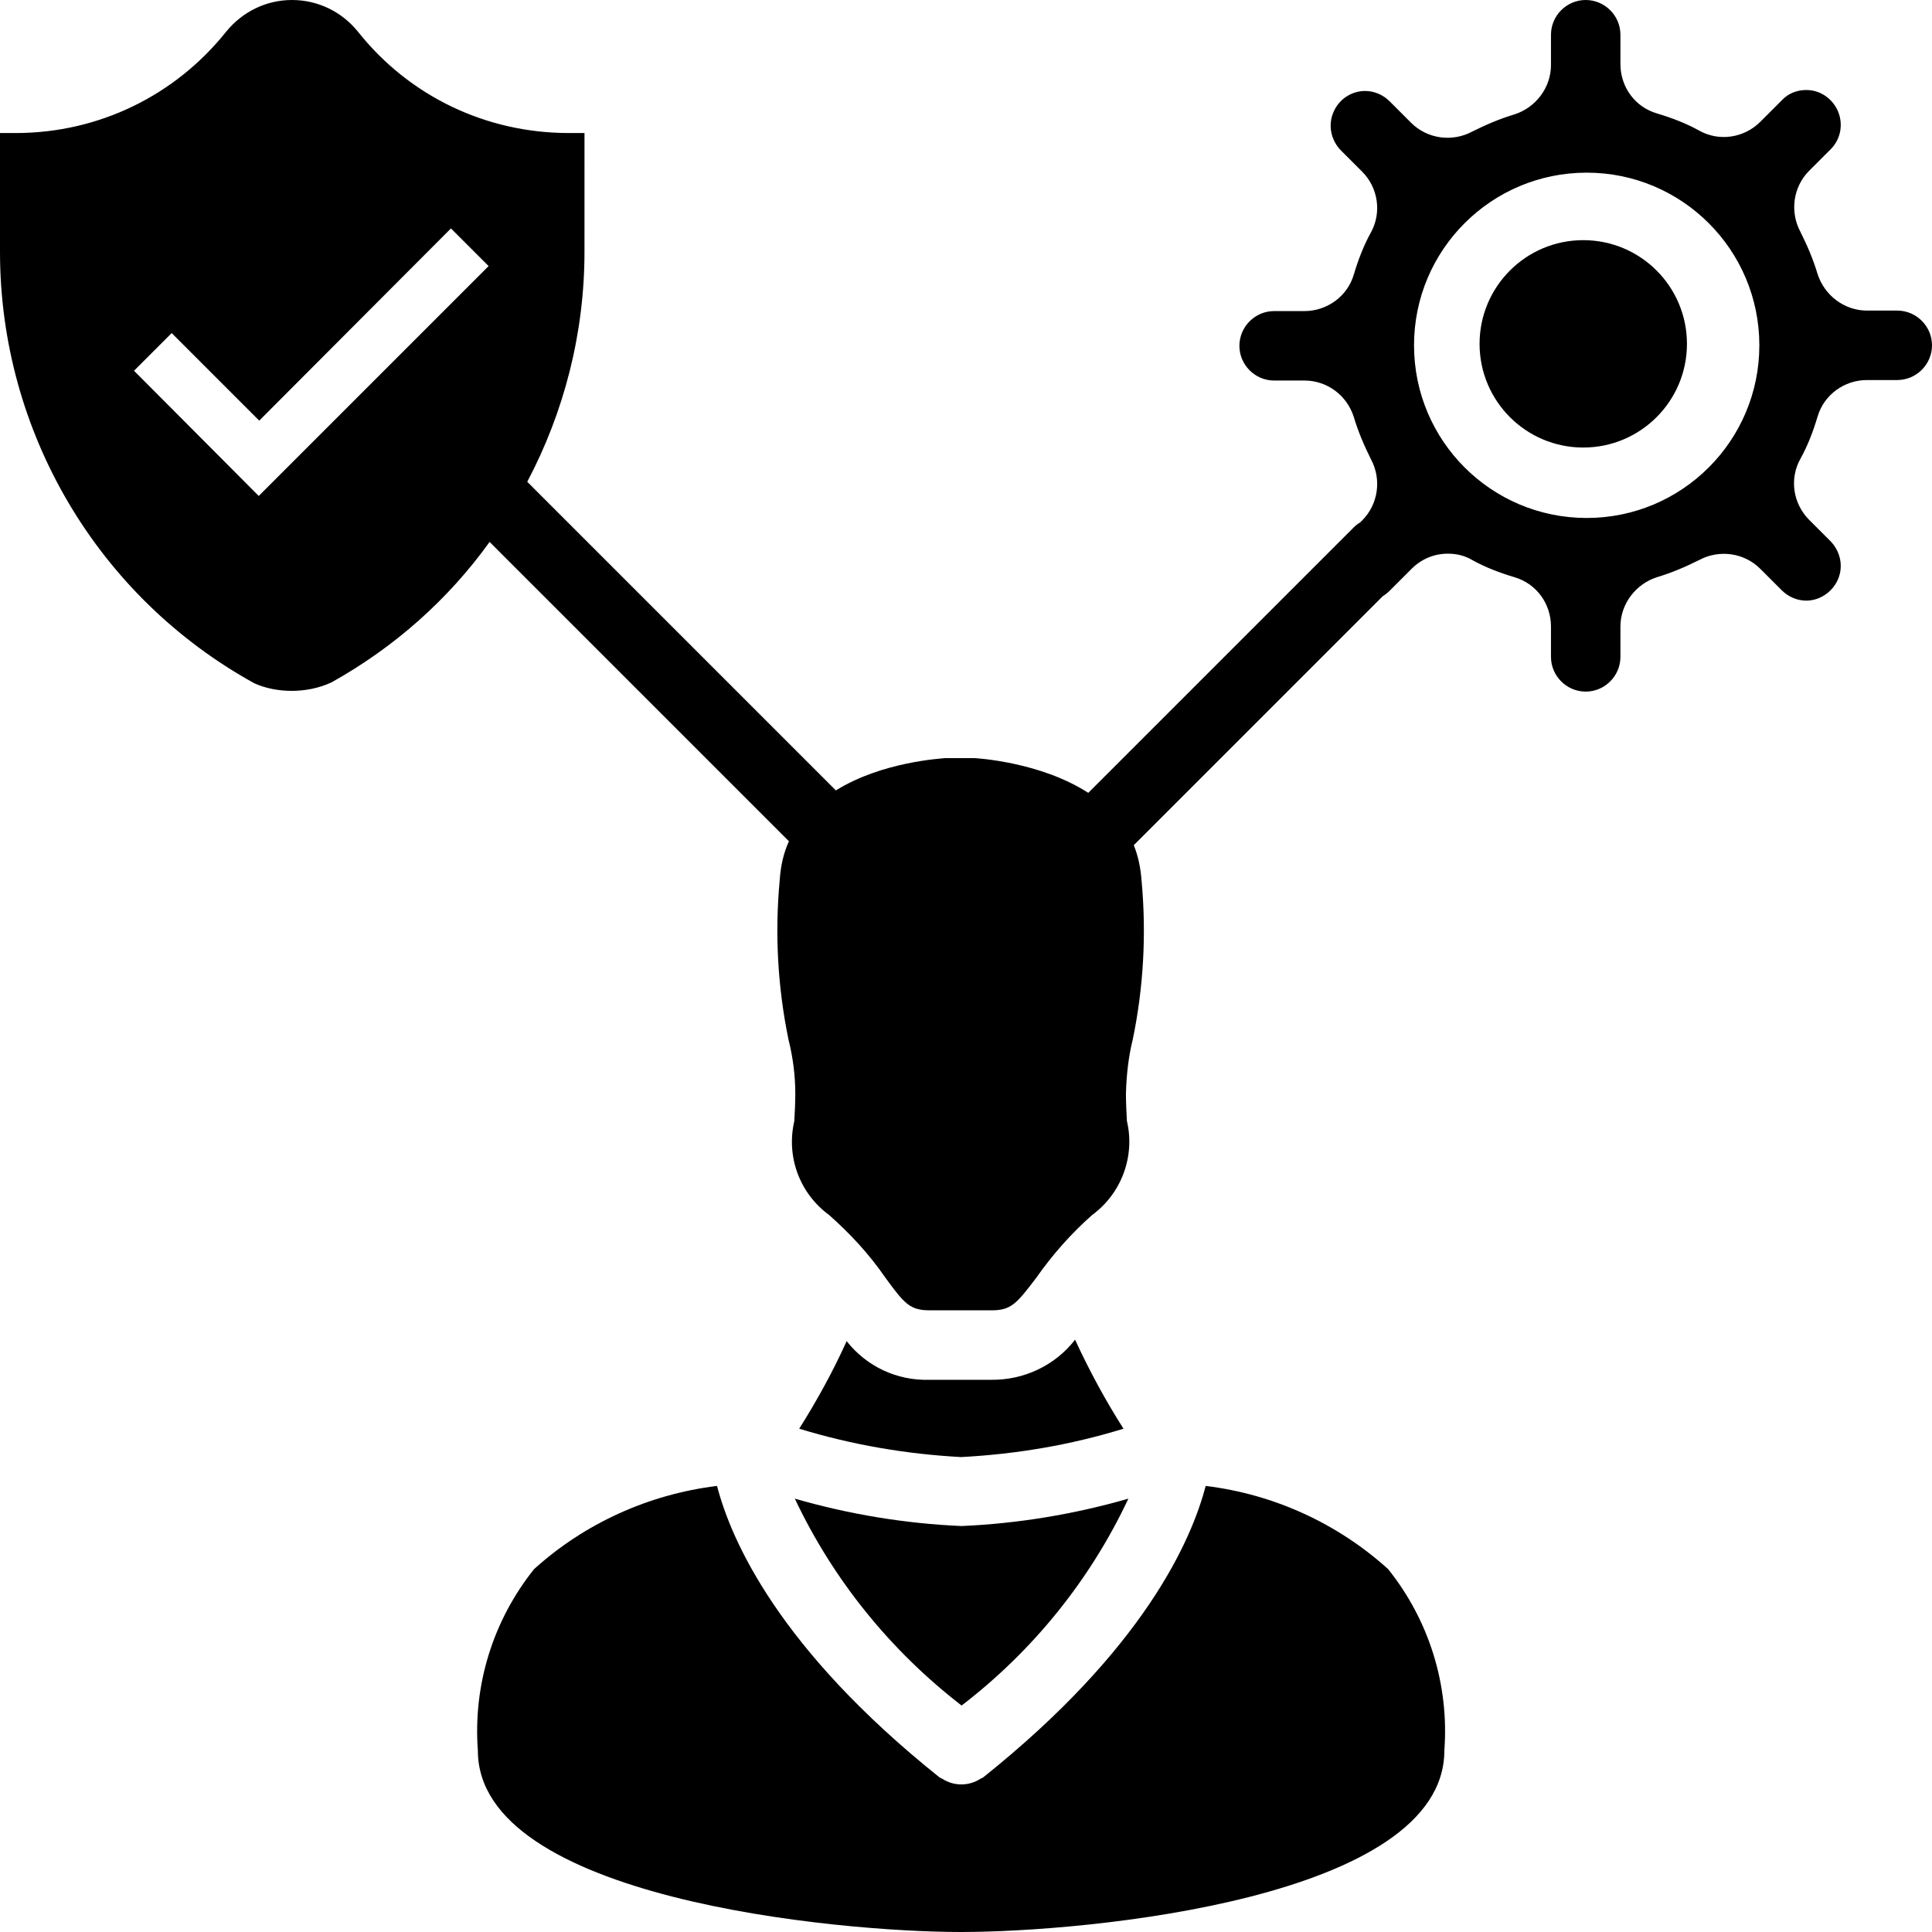 <?xml version="1.0" encoding="utf-8"?>
<!-- Generator: Adobe Illustrator 22.0.0, SVG Export Plug-In . SVG Version: 6.00 Build 0)  -->
<svg version="1.1" id="Layer_1" xmlns="http://www.w3.org/2000/svg" xmlns:xlink="http://www.w3.org/1999/xlink" x="0px" y="0px"
	 viewBox="0 0 395 395" style="enable-background:new 0 0 395 395;" xml:space="preserve" width="20" height="20">
<g>
	<path d="M219.8,273.9c-4.1,5.3-10.5,8.3-17.2,8.2H190c-6.6,0.2-12.8-2.7-16.9-7.9c-2.8,6.2-6.1,12.2-9.7,17.9
		c10.8,3.3,21.9,5.2,33.1,5.8c11.4-0.6,22.5-2.5,33.2-5.8C226,286.3,222.7,280.2,219.8,273.9z"/>
	<path d="M196.6,348.7c14.6-11.2,26.3-25.7,34.1-42.3c-11.1,3.2-22.6,5.1-34.1,5.6c-11.6-0.5-23-2.4-34.1-5.6
		C170.4,323.1,182.1,337.5,196.6,348.7z"/>
	<path d="M387.9,63.5h-6.2c-4.6,0-8.7-3.1-10.1-7.5c-0.9-3-2.1-5.8-3.5-8.6c-2.2-4.1-1.5-9.2,1.8-12.5l4.4-4.4c2-2,2.6-5,1.5-7.7
		c-1.1-2.6-3.6-4.4-6.5-4.4c-1.9,0-3.7,0.7-5,2.1l-4.4,4.4c-3.3,3.3-8.4,4.1-12.5,1.8c-2.7-1.5-5.6-2.6-8.6-3.5
		c-4.5-1.3-7.5-5.4-7.5-10.1v-6c0-3.9-3.2-7.1-7.1-7.1c-3.9,0-7.1,3.2-7.1,7.1v6.2c0,4.6-3.1,8.7-7.5,10.1c-3,0.9-5.8,2.1-8.6,3.5
		c-4.1,2.2-9.2,1.5-12.5-1.8l-4.4-4.4c-1.3-1.3-3.1-2.1-5-2.1c-2.8,0-5.4,1.7-6.5,4.4c-1.1,2.6-0.5,5.6,1.5,7.7l4.4,4.4
		c3.3,3.3,4,8.4,1.8,12.4c-1.5,2.7-2.6,5.6-3.5,8.6c-1.3,4.5-5.5,7.5-10.1,7.5h-6.2c-3.9,0-7.1,3.2-7.1,7.1c0,3.9,3.2,7.1,7.1,7.1
		h6.2c4.6,0,8.7,3,10.1,7.5c0.9,3,2.1,5.8,3.5,8.6c2.2,4.1,1.5,9.2-1.8,12.5l-0.4,0.4c-0.5,0.3-0.9,0.6-1.4,1.1l-54.2,54.2
		c-9.9-6.4-23.1-7.1-23.3-7.1h-6c-0.7,0.1-12.8,0.7-22.3,6.6l-63.1-63.1c7.5-14.2,11.7-30.3,11.7-47V27.2h-3.2
		c-16.9,0-32.6-7.5-43.1-20.7C69.9,2.4,65,0,59.7,0S49.6,2.4,46.3,6.4C35.8,19.6,20.1,27.2,3.2,27.2H0v24.3
		c0,36.7,19.9,70.5,52,88.2c4.4,2,10.7,2.2,15.8-0.2c12.9-7.2,23.9-17,32.3-28.7l61.2,61.2c-1.1,2.4-1.7,5-1.9,8.1
		c-1,10.8-0.4,21.7,1.8,32.4c0.9,3.6,1.4,7.3,1.4,11.1c0,1.9-0.1,3.8-0.2,5.6c-1.7,7.3,1.1,14.8,7.1,19.2c4.3,3.8,8.2,8,11.5,12.8
		c4,5.5,5.1,6.7,9.2,6.7h12.5c4,0,5.1-1.3,9.2-6.7c3.3-4.7,7.1-9,11.4-12.8c6-4.4,8.8-12,7.1-19.2c-0.1-1.8-0.2-3.7-0.2-5.6
		c0.1-3.7,0.5-7.5,1.4-11.1c2.2-10.6,2.8-21.6,1.8-32.4c-0.2-2.7-0.7-5.1-1.6-7.3l50.9-50.9c0.5-0.3,1-0.7,1.5-1.2l4.4-4.4
		c2-2,4.6-3.1,7.4-3.1c1.8,0,3.5,0.4,5,1.3c2.7,1.5,5.6,2.6,8.6,3.5c4.5,1.3,7.5,5.4,7.5,10.1v6.2c0,3.9,3.2,7.1,7.1,7.1
		c3.9,0,7.1-3.2,7.1-7.1v-6.2c0-4.6,3.1-8.7,7.5-10.1c3-0.9,5.8-2.1,8.6-3.5c4.1-2.2,9.2-1.5,12.5,1.8l4.4,4.4
		c1.3,1.3,3.1,2.1,5,2.1c2.8,0,5.4-1.8,6.5-4.4c1.1-2.6,0.5-5.6-1.5-7.7l-4.4-4.4c-3.3-3.3-4.1-8.4-1.8-12.5
		c1.5-2.7,2.6-5.6,3.5-8.6c1.3-4.5,5.5-7.5,10.1-7.5h6.2c3.9,0,7.1-3.2,7.1-7.1C395,66.7,391.8,63.5,387.9,63.5z M52.9,101.4
		L27.4,75.8l7.7-7.7L53,86l39.2-39.3l7.7,7.7L52.9,101.4z M324.4,105.9c-19.5,0-35.3-15.8-35.3-35.3c0-19.5,15.8-35.3,35.3-35.3
		s35.3,15.8,35.3,35.3S343.9,105.9,324.4,105.9z"/>
	<circle cx="323.7" cy="70.3" r="21.2"/>
	<path d="M246.5,303.8c-2.9,11.2-12.7,33.4-45.5,59.6c-0.2,0.1-0.4,0.2-0.6,0.3c-2.3,1.5-5.4,1.5-7.7,0c-0.2-0.1-0.4-0.2-0.6-0.3
		c-32.8-26.2-42.6-48.4-45.5-59.6c-13.9,1.7-27,7.6-37.4,17c-8.4,10.5-12.5,23.7-11.5,37.1c0,30.2,73.2,37.1,98.8,37.1
		c25.6,0,98.8-6.8,98.8-37.1c1-13.4-3.1-26.6-11.5-37.1C273.5,311.5,260.5,305.5,246.5,303.8z"/>
</g>
</svg>
